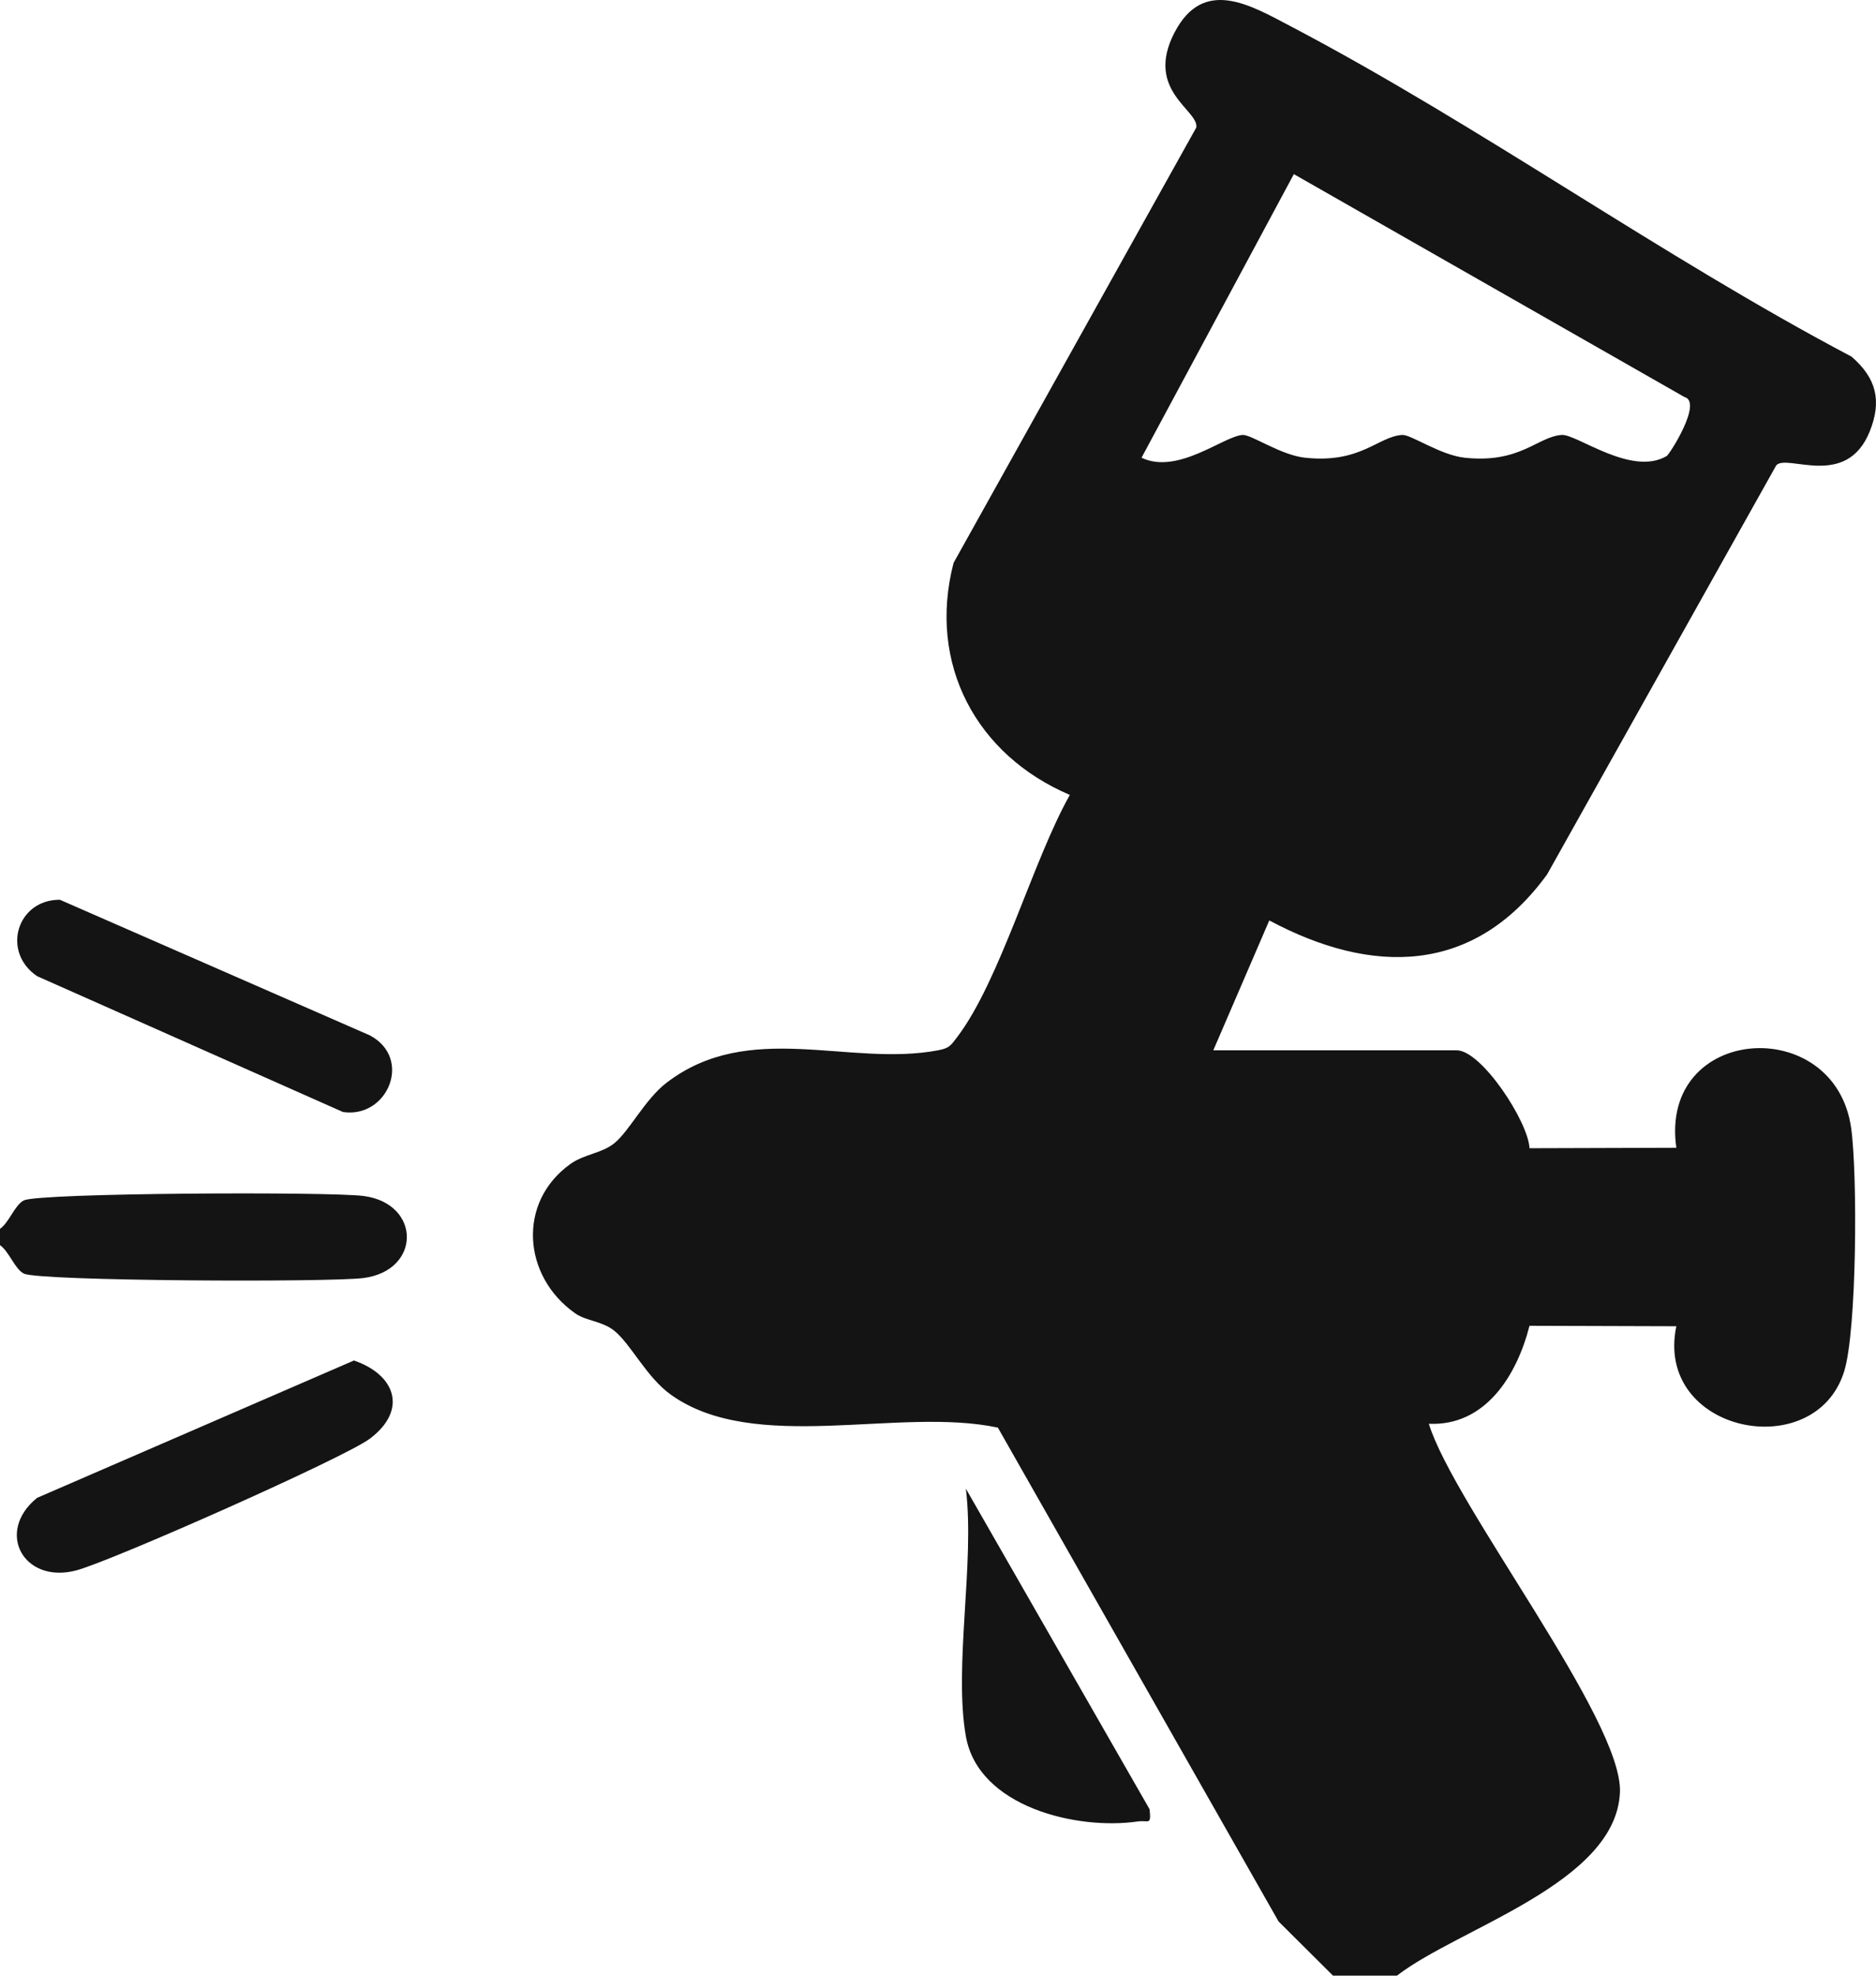 <svg xmlns="http://www.w3.org/2000/svg" id="Layer_1" version="1.1" viewBox="0 0 475 500"><defs><style>.st0{fill:#141414}</style></defs><g id="ps7uXy.tif"><path d="M353.695 500c15.569-12.063 55.496-23.354 56.473-46.396.776-18.326-41.957-72.546-48.389-93.275 14.3.627 22.269-12.185 25.488-24.8l37.178.114c-5.622 26.922 35.138 35.171 42.503 11.401 3.223-10.397 3.396-49.881 1.767-61.531-4.08-29.218-48.715-26.19-44.271 4.962l-37.178.114c-.316-6.772-12.179-24.778-18.414-24.778h-61.646l14.176-32.87c25.995 13.895 51.833 13.842 70.352-11.664l58.001-103.496c2.653-3.073 17.768 6.158 23.692-8.631 3.099-7.736 1.647-13.47-4.617-18.892-48.059-25.335-94.207-58.52-142.064-83.636-10.177-5.339-22.044-12.492-29.372 1.635-7.619 14.688 6.211 19.61 5.531 24.007l-61.464 110.19c-6.657 25.699 5.852 48.697 29.444 58.722-9.334 16.494-17.667 47.058-28.567 61.339-1.633 2.143-1.954 2.757-4.837 3.301-22.552 4.247-47.781-7.859-68.724 8.214-5.474 4.203-9.396 12.22-13.232 15.311-3.18 2.56-7.567 2.731-11.049 5.203-13.606 9.665-12.16 28.526 1.202 37.858 2.763 1.929 6.801 1.92 9.846 4.37 4.267 3.436 8.132 11.756 14.367 16.214 21.216 15.162 57.781 2.967 82.77 8.315l71.07 124.978 13.788 13.719h16.168l.005.004Zm-26.1-455.933 98.881 56.399c4.746 1.205-3.726 14.504-4.468 14.942-8.879 5.251-22.782-5.562-26.546-5.334-6.116.373-10.483 7.276-24.592 5.768-6.211-.662-13.625-5.904-15.828-5.768-6.164.386-10.469 7.276-24.592 5.768-6.211-.662-13.625-5.904-15.828-5.768-4.808.302-16.417 10.16-25.588 5.764l38.567-71.771h-.005ZM0 311.005v4.107c2.347 1.661 3.74 6.058 6.044 7.206 3.87 1.924 77.421 2.24 86.022 1.118 14.612-1.907 14.588-18.826 0-20.759-8.558-1.131-82.152-.807-86.022 1.118C3.74 304.943 2.347 309.339 0 311zM15.172 227.706C4.31 227.649.292 240.86 9.382 247.04l77.459 34.382c11.283 1.692 17.744-13.57 6.815-19.387l-78.489-34.324.005-.004ZM89.624 344.308 9.382 379.08c-10.603 8.587-3.472 21.798 9.813 18.383 8.683-2.231 68.029-28.53 74.466-33.374 9.602-7.232 6.532-16.135-4.037-19.781" class="st0"/><path d="M244.556 439.398c3.147 17.976 28.28 23.814 43.509 21.57 2.773-.408 3.448 1.17 3.008-3.086l-46.521-81.138c2.299 18.725-3.103 44.928 0 62.654z" class="st0"/></g></svg>